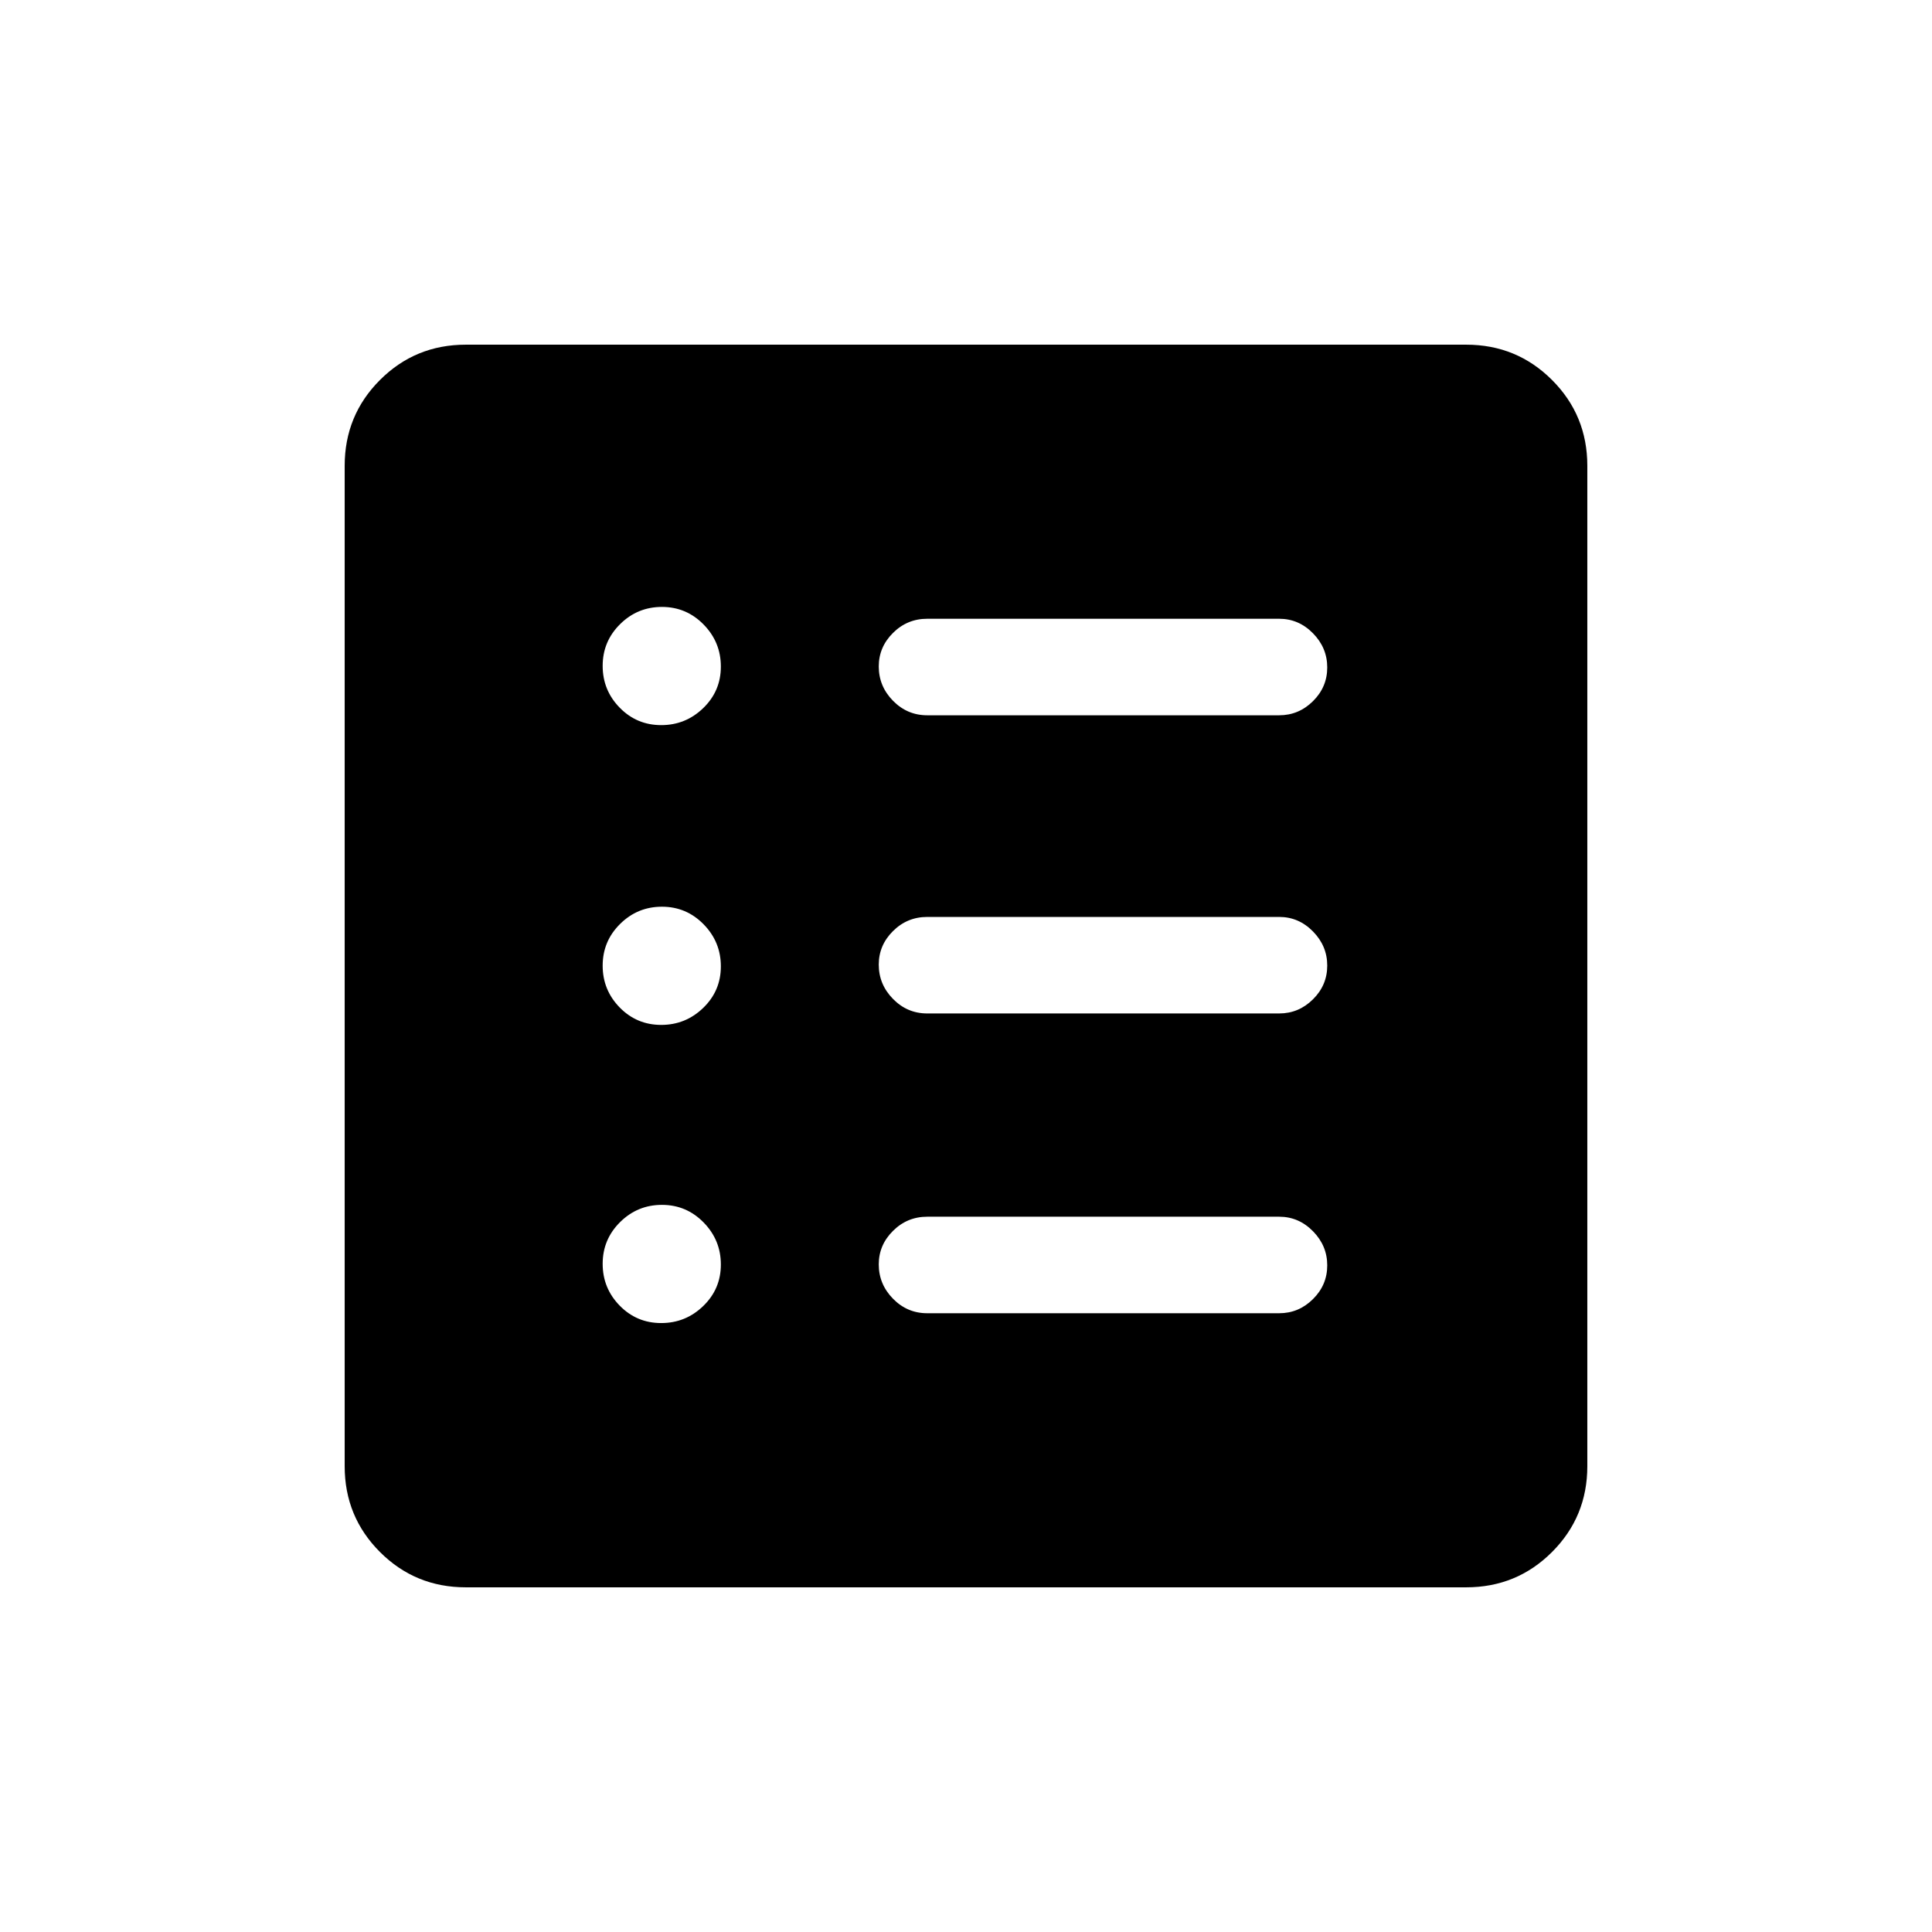 <svg xmlns="http://www.w3.org/2000/svg" height="20" viewBox="0 -960 960 960" width="20"><path d="M328.55-302.58q12.14 0 20.89-8.47t8.75-20.61q0-12.15-8.56-20.9-8.57-8.75-20.72-8.75-12.14 0-20.79 8.57-8.66 8.57-8.66 20.71t8.47 20.8q8.47 8.65 20.62 8.65Zm0-148.15q12.14 0 20.89-8.47t8.75-20.62q0-12.14-8.56-20.89-8.57-8.75-20.72-8.75-12.14 0-20.79 8.57-8.66 8.56-8.66 20.71 0 12.14 8.47 20.8 8.47 8.65 20.62 8.65Zm0-148.96q12.14 0 20.89-8.47t8.75-20.62q0-12.14-8.56-20.89-8.57-8.75-20.72-8.75-12.14 0-20.79 8.56-8.66 8.57-8.66 20.72 0 12.14 8.47 20.79 8.47 8.66 20.62 8.66Zm132.18 292.23h174.89q9.71 0 16.79-7.02 7.09-7.01 7.09-16.77 0-9.75-7.09-16.96-7.08-7.21-16.79-7.21H460.73q-9.93 0-17 7.03-7.08 7.02-7.08 16.65 0 9.85 7.08 17.07 7.07 7.21 17 7.21Zm0-148.96h174.89q9.71 0 16.79-7.02 7.09-7.01 7.09-16.77 0-9.75-7.09-16.96-7.08-7.21-16.79-7.21H460.73q-9.93 0-17 7.02-7.08 7.03-7.08 16.66 0 9.85 7.08 17.06 7.07 7.22 17 7.22Zm0-148.16h174.89q9.71 0 16.79-7.01 7.09-7.02 7.09-16.77t-7.09-16.97q-7.08-7.21-16.79-7.21H460.73q-9.93 0-17 7.03-7.08 7.03-7.08 16.66 0 9.85 7.08 17.06 7.07 7.21 17 7.21ZM231.45-171.27q-25.11 0-42.64-17.54-17.54-17.53-17.54-42.64v-497.1q0-25.11 17.54-42.64 17.53-17.54 42.64-17.54h497.1q25.11 0 42.64 17.54 17.54 17.53 17.54 42.64v497.1q0 25.11-17.54 42.64-17.53 17.54-42.64 17.54h-497.1Z"/></svg>